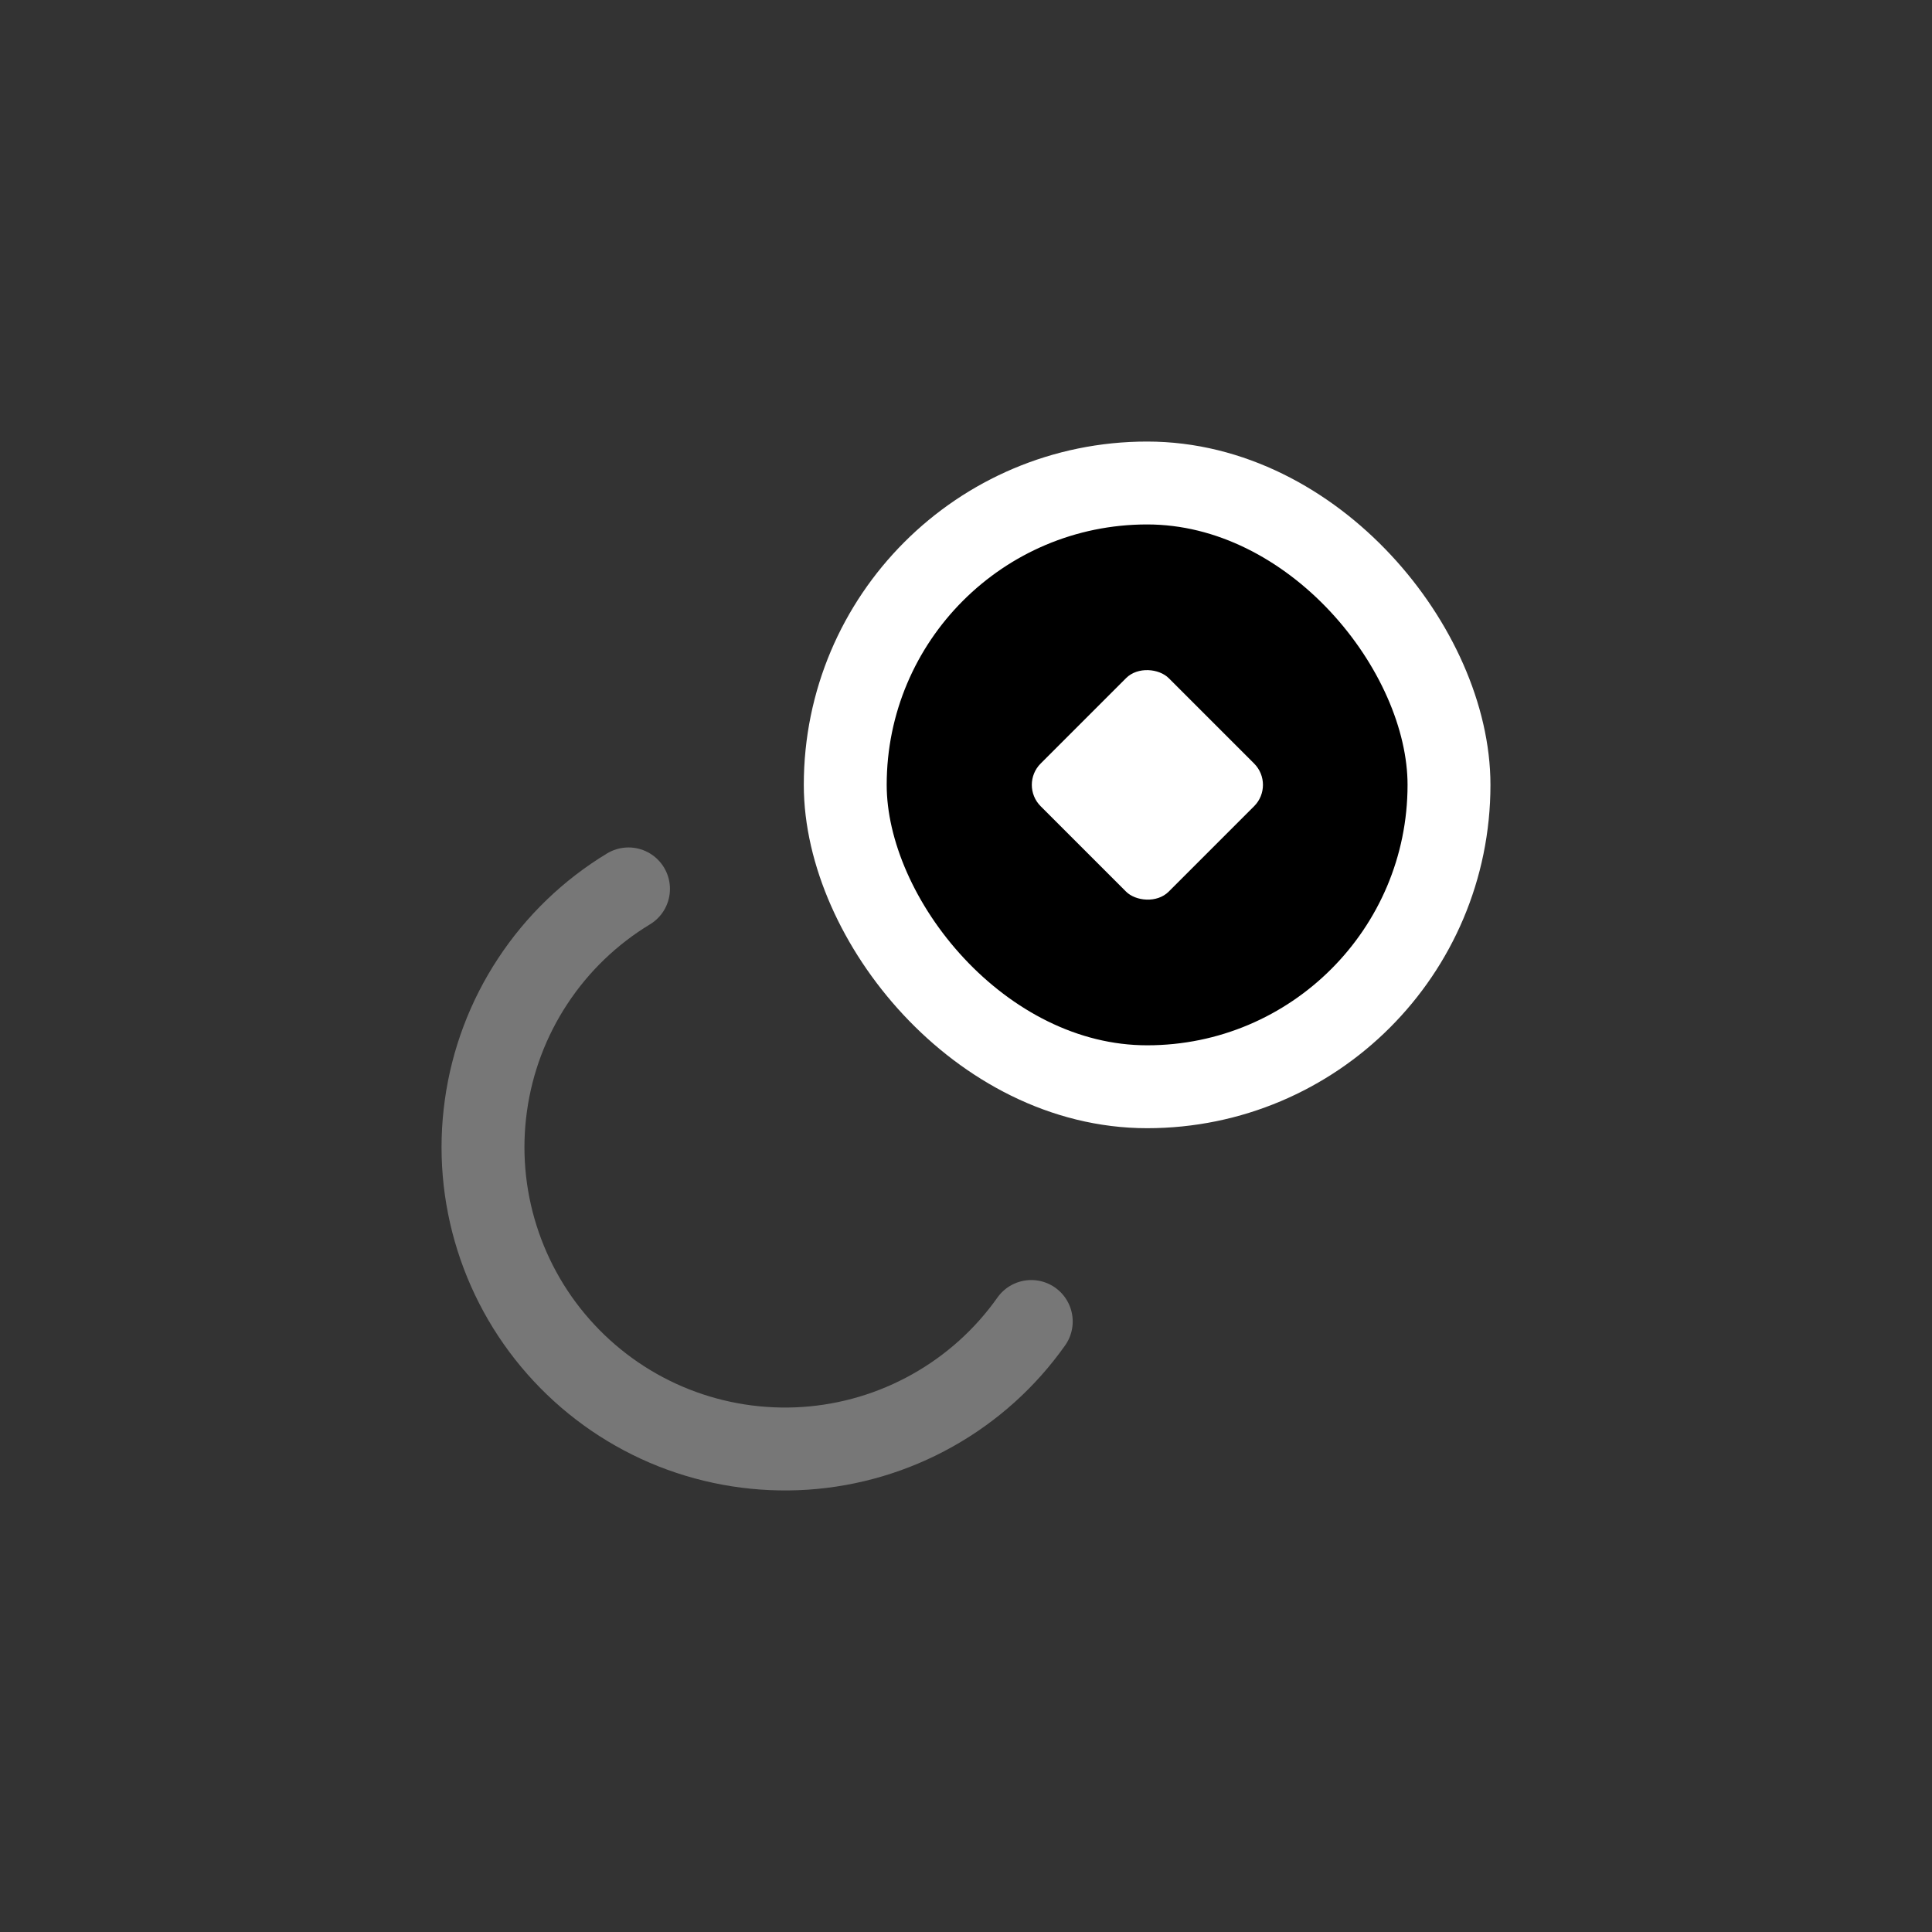 <svg viewBox="0 0 32 32" fill="none" xmlns="http://www.w3.org/2000/svg">
<rect x="0" y="0" width="32" height="32" fill="#333333" stroke="none"/>
<path d="M17.081 21.888C16.652 22.495 16.093 22.998 15.445 23.361C14.797 23.725 14.076 23.939 13.335 23.989C12.593 24.038 11.85 23.922 11.159 23.649C10.468 23.375 9.847 22.951 9.341 22.407C8.834 21.863 8.456 21.214 8.232 20.505C8.008 19.797 7.945 19.047 8.048 18.311C8.15 17.575 8.415 16.871 8.824 16.251C9.232 15.63 9.774 15.108 10.41 14.723" stroke="#777777" stroke-width="1.373" stroke-linecap="round" stroke-linejoin="round"/>
<rect x="14" y="8" width="10" height="10" rx="5" fill="black" stroke="white" stroke-width="1.373" stroke-linecap="round" stroke-linejoin="round"/>
<rect x="16.883" y="13" width="3" height="3" rx="0.5" transform="rotate(-45 16.883 13)" fill="white"/>
</svg>
